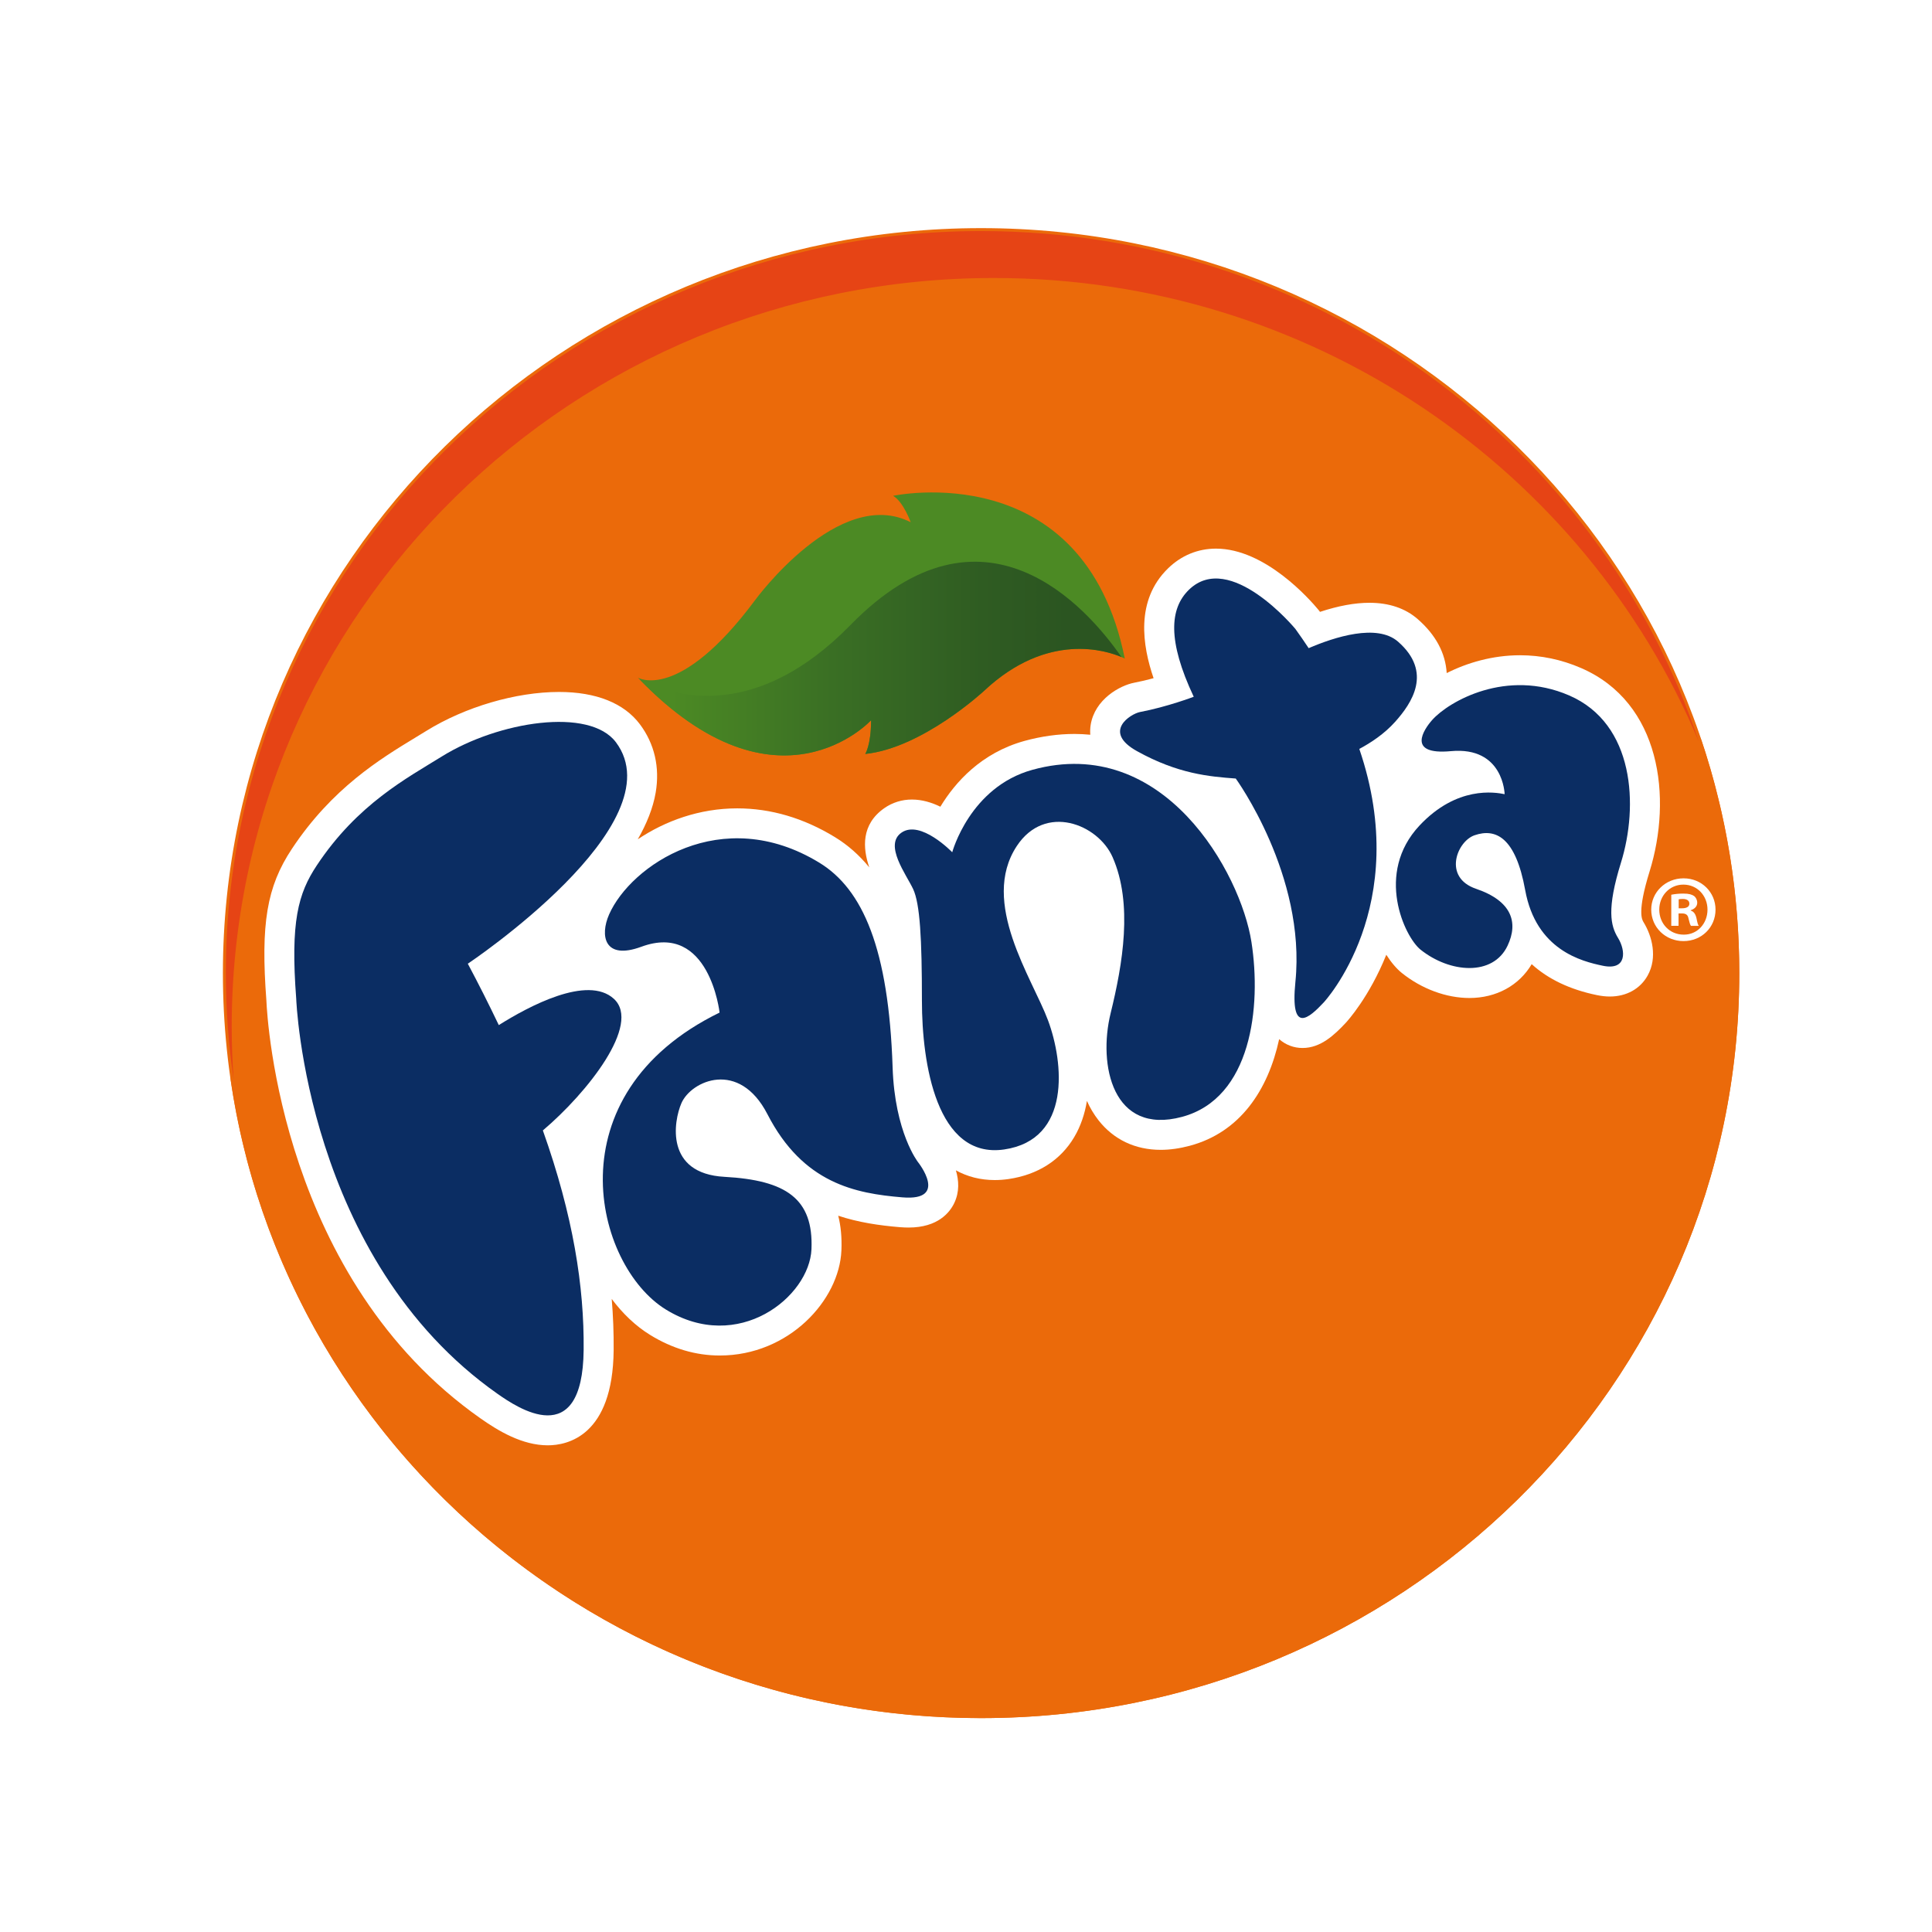 <svg width="64" height="64" viewBox="0 0 64 64" fill="none" xmlns="http://www.w3.org/2000/svg">
<rect width="64" height="64" fill="white"/>
<g clip-path="url(#clip0_1166_13319)">
<path d="M32.5 59.296C17.338 59.296 5.003 47.157 5.003 32.236C5.003 17.315 17.338 5.176 32.5 5.176C47.662 5.176 59.997 17.315 59.997 32.236C59.997 47.157 47.662 59.296 32.5 59.296Z" fill="white"/>
<path d="M57.519 32.236C57.52 29.626 57.1 27.034 56.273 24.559C52.488 15.55 43.461 9.209 32.925 9.209C18.98 9.209 7.676 20.316 7.676 34.017C7.676 34.604 7.698 35.186 7.739 35.763C9.48 47.667 19.902 56.817 32.5 56.817C46.317 56.817 57.519 45.812 57.519 32.236Z" fill="#EB6A0A" stroke="#EB6A0A" stroke-width="0.194"/>
<path d="M37.26 21.817C37.26 21.817 35.026 20.602 32.597 22.886C32.597 22.886 30.556 24.78 28.662 24.975C28.662 24.975 28.856 24.683 28.856 23.857C28.856 23.857 25.747 27.258 21.132 22.449C21.132 22.449 22.492 23.274 25.018 19.874C25.018 19.874 27.787 16.085 30.168 17.299C30.168 17.299 29.925 16.619 29.585 16.425C29.585 16.425 35.9 15.064 37.26 21.817Z" fill="#4C8A24"/>
<path d="M32.597 22.887C34.71 20.901 36.675 21.561 37.151 21.767C36.017 20.129 32.585 16.19 28.176 20.701C25.074 23.875 22.375 23.113 21.19 22.509C25.773 27.23 28.856 23.859 28.856 23.859C28.856 24.684 28.662 24.976 28.662 24.976C30.556 24.782 32.597 22.887 32.597 22.887Z" fill="url(#paint0_linear_1166_13319)"/>
<path d="M54.644 28.87C55.403 26.425 55.017 23.272 52.374 22.129C51.727 21.848 51.046 21.706 50.352 21.706C49.449 21.706 48.603 21.953 47.924 22.297C47.883 21.631 47.56 21.03 46.966 20.511C46.555 20.151 46.015 19.968 45.364 19.968C44.881 19.968 44.332 20.069 43.727 20.269C43.723 20.265 43.72 20.261 43.717 20.256L43.697 20.23L43.677 20.204C43.396 19.865 41.915 18.174 40.281 18.174C39.68 18.174 39.13 18.401 38.69 18.831C37.602 19.892 37.847 21.398 38.214 22.466C38.004 22.524 37.791 22.573 37.577 22.615C37.089 22.708 36.266 23.17 36.13 24.012C36.113 24.12 36.109 24.23 36.117 24.339C35.943 24.322 35.769 24.314 35.594 24.313C35.052 24.313 34.494 24.391 33.937 24.544C32.505 24.94 31.642 25.913 31.151 26.723C30.864 26.584 30.544 26.486 30.211 26.486C29.882 26.484 29.56 26.584 29.291 26.773C28.523 27.313 28.577 28.096 28.796 28.733C28.465 28.328 28.087 27.993 27.658 27.731C26.622 27.098 25.533 26.778 24.421 26.778C23.171 26.778 22.032 27.195 21.127 27.803C21.42 27.292 21.632 26.771 21.72 26.257C21.863 25.422 21.682 24.639 21.198 23.993C20.672 23.292 19.747 22.922 18.52 22.922C17.089 22.922 15.402 23.418 14.117 24.215C14.004 24.285 13.886 24.357 13.762 24.432C12.598 25.139 11.003 26.107 9.668 28.121C8.837 29.375 8.632 30.598 8.825 33.152C8.853 33.801 9.342 42.367 15.916 46.985C16.508 47.401 17.297 47.878 18.146 47.878C18.793 47.878 20.301 47.571 20.328 44.726C20.333 44.16 20.311 43.593 20.264 43.029C20.628 43.516 21.056 43.925 21.536 44.221C22.27 44.673 23.046 44.903 23.843 44.903C26.134 44.903 27.806 43.068 27.873 41.421C27.891 40.984 27.852 40.603 27.767 40.272C28.434 40.494 29.125 40.595 29.812 40.652C29.916 40.66 30.011 40.664 30.099 40.664C31.076 40.664 31.464 40.158 31.609 39.857C31.789 39.483 31.764 39.101 31.665 38.769C32.049 38.981 32.48 39.091 32.954 39.091C33.101 39.091 33.253 39.08 33.405 39.058C34.375 38.917 35.13 38.437 35.586 37.667C35.802 37.302 35.936 36.894 36.006 36.469C36.107 36.697 36.235 36.913 36.389 37.11C36.892 37.751 37.605 38.09 38.451 38.09C38.756 38.09 39.08 38.044 39.413 37.955C41.08 37.509 42.008 36.11 42.374 34.423C42.588 34.613 42.864 34.717 43.149 34.716C43.748 34.716 44.2 34.288 44.578 33.885C44.642 33.816 45.361 33.023 45.923 31.628C46.088 31.886 46.266 32.094 46.44 32.233C47.096 32.759 47.912 33.06 48.677 33.06C49.567 33.06 50.323 32.645 50.739 31.939C51.287 32.437 52.008 32.78 52.898 32.964C53.048 32.995 53.192 33.011 53.328 33.011C53.877 33.011 54.334 32.758 54.58 32.317C54.914 31.719 54.729 31.012 54.446 30.551C54.392 30.465 54.231 30.203 54.644 28.87Z" fill="white"/>
<path d="M20.338 33.09C19.466 32.285 17.508 33.338 16.523 33.958C16.196 33.272 15.854 32.594 15.497 31.924C15.497 31.924 22.433 27.295 20.403 24.588C19.529 23.422 16.517 23.892 14.638 25.058C13.492 25.77 11.841 26.634 10.493 28.669C9.875 29.601 9.618 30.531 9.813 33.09C9.813 33.09 10.12 41.704 16.484 46.174C17.116 46.617 19.302 48.117 19.334 44.716C19.355 42.625 18.989 40.276 17.983 37.447C19.461 36.195 21.249 33.931 20.338 33.09Z" fill="#0B2D63"/>
<path d="M23.837 33.543C23.837 33.543 23.501 30.531 21.246 31.362C20.015 31.816 19.868 30.996 20.177 30.293C20.89 28.674 23.901 26.601 27.14 28.577C28.582 29.456 29.439 31.427 29.569 35.357C29.64 37.521 30.411 38.498 30.411 38.498C30.411 38.498 31.447 39.794 29.893 39.664C28.338 39.535 26.604 39.205 25.423 36.911C24.484 35.087 22.897 35.799 22.573 36.544C22.313 37.142 22.023 38.876 23.998 38.984C26.042 39.096 26.95 39.708 26.881 41.381C26.816 42.957 24.456 44.858 22.055 43.378C19.691 41.92 18.266 36.264 23.837 33.543ZM31.544 28.232C31.544 28.232 30.492 27.14 29.86 27.584C29.277 27.994 30.022 28.966 30.249 29.452C30.475 29.938 30.54 31.082 30.54 33.155C30.54 35.227 31.026 38.401 33.261 38.078C35.495 37.754 35.236 35.195 34.718 33.803C34.2 32.41 32.45 29.896 33.682 28.027C34.621 26.602 36.373 27.297 36.856 28.394C37.536 29.938 37.19 31.94 36.791 33.565C36.37 35.281 36.856 37.613 39.155 36.998C41.455 36.382 41.791 33.35 41.455 31.201C41.099 28.923 38.554 24.299 34.2 25.501C32.127 26.072 31.544 28.232 31.544 28.232Z" fill="#0B2D63"/>
<path d="M46.312 21.256C45.616 20.646 44.203 21.105 43.351 21.471C43.209 21.256 43.062 21.044 42.912 20.835C42.912 20.835 40.742 18.211 39.382 19.539C38.748 20.159 38.669 21.223 39.544 23.081C39.544 23.081 38.669 23.415 37.763 23.587C37.462 23.645 36.499 24.235 37.665 24.883C39.025 25.638 40.062 25.725 40.936 25.79C40.936 25.79 43.268 28.996 42.912 32.526C42.734 34.29 43.365 33.725 43.851 33.206C43.851 33.206 46.811 30.033 45.029 24.809C45.406 24.608 45.855 24.314 46.215 23.912C46.766 23.296 47.468 22.267 46.312 21.256ZM49.843 26.308C49.843 26.308 49.81 24.721 48.061 24.883C46.582 25.02 47.165 24.162 47.446 23.847C47.997 23.232 49.903 22.138 51.98 23.037C54.15 23.976 54.28 26.697 53.697 28.575C53.219 30.113 53.352 30.668 53.599 31.069C53.858 31.49 53.9 32.158 53.097 31.992C52.393 31.846 50.883 31.47 50.523 29.482C50.207 27.741 49.551 27.426 48.847 27.669C48.261 27.87 47.791 29.066 48.895 29.442C50.085 29.847 50.304 30.559 49.94 31.328C49.457 32.349 48.029 32.235 47.057 31.458C46.531 31.037 45.535 28.932 47.025 27.345C48.264 26.026 49.519 26.243 49.843 26.308Z" fill="#0B2D63"/>
<path d="M32.5 56.817C46.317 56.817 57.519 45.812 57.519 32.236C57.519 18.66 46.317 7.654 32.5 7.654C18.683 7.654 7.481 18.66 7.481 32.236C7.481 45.812 18.683 56.817 32.5 56.817Z" stroke="#EB6A0A" stroke-width="0.194"/>
<path d="M55.774 29.096C56.368 29.096 56.829 29.557 56.829 30.132C56.829 30.72 56.368 31.175 55.767 31.175C55.173 31.175 54.699 30.72 54.699 30.132C54.699 29.557 55.173 29.096 55.767 29.096H55.774ZM55.761 29.304C55.306 29.304 54.965 29.677 54.965 30.132C54.965 30.594 55.306 30.961 55.773 30.961C56.228 30.967 56.563 30.594 56.563 30.132C56.563 29.677 56.228 29.304 55.767 29.304H55.761ZM55.603 30.669H55.363V29.639C55.494 29.613 55.627 29.601 55.761 29.601C55.957 29.601 56.045 29.633 56.121 29.683C56.178 29.728 56.223 29.81 56.223 29.905C56.223 30.025 56.134 30.113 56.008 30.151V30.164C56.109 30.196 56.166 30.278 56.198 30.417C56.229 30.575 56.248 30.638 56.274 30.67H56.015C55.983 30.632 55.964 30.543 55.933 30.423C55.913 30.309 55.85 30.259 55.718 30.259H55.604V30.669H55.603ZM55.61 30.088H55.723C55.856 30.088 55.963 30.044 55.963 29.936C55.963 29.842 55.894 29.779 55.742 29.779C55.679 29.779 55.635 29.785 55.609 29.791V30.088H55.61Z" fill="white"/>
<path d="M32.5 7.654C18.683 7.654 7.481 18.66 7.481 32.236C7.481 33.433 7.57 34.611 7.739 35.762C7.698 35.185 7.676 34.604 7.676 34.017C7.676 20.316 18.98 9.209 32.925 9.209C43.461 9.209 52.488 15.55 56.272 24.559C52.991 14.743 43.589 7.654 32.5 7.654Z" fill="#E64415"/>
</g>
<defs>
<linearGradient id="paint0_linear_1166_13319" x1="21.19" y1="21.816" x2="37.151" y2="21.816" gradientUnits="userSpaceOnUse">
<stop offset="0.066" stop-color="#4C8A24"/>
<stop offset="0.399" stop-color="#3A6F24"/>
<stop offset="0.709" stop-color="#2F5C22"/>
<stop offset="0.888" stop-color="#2B5521"/>
</linearGradient>
<clipPath id="clip0_1166_13319">
<rect width="55" height="54.12" fill="white" transform="translate(5 5.176)"/>
</clipPath>
</defs>
</svg>

